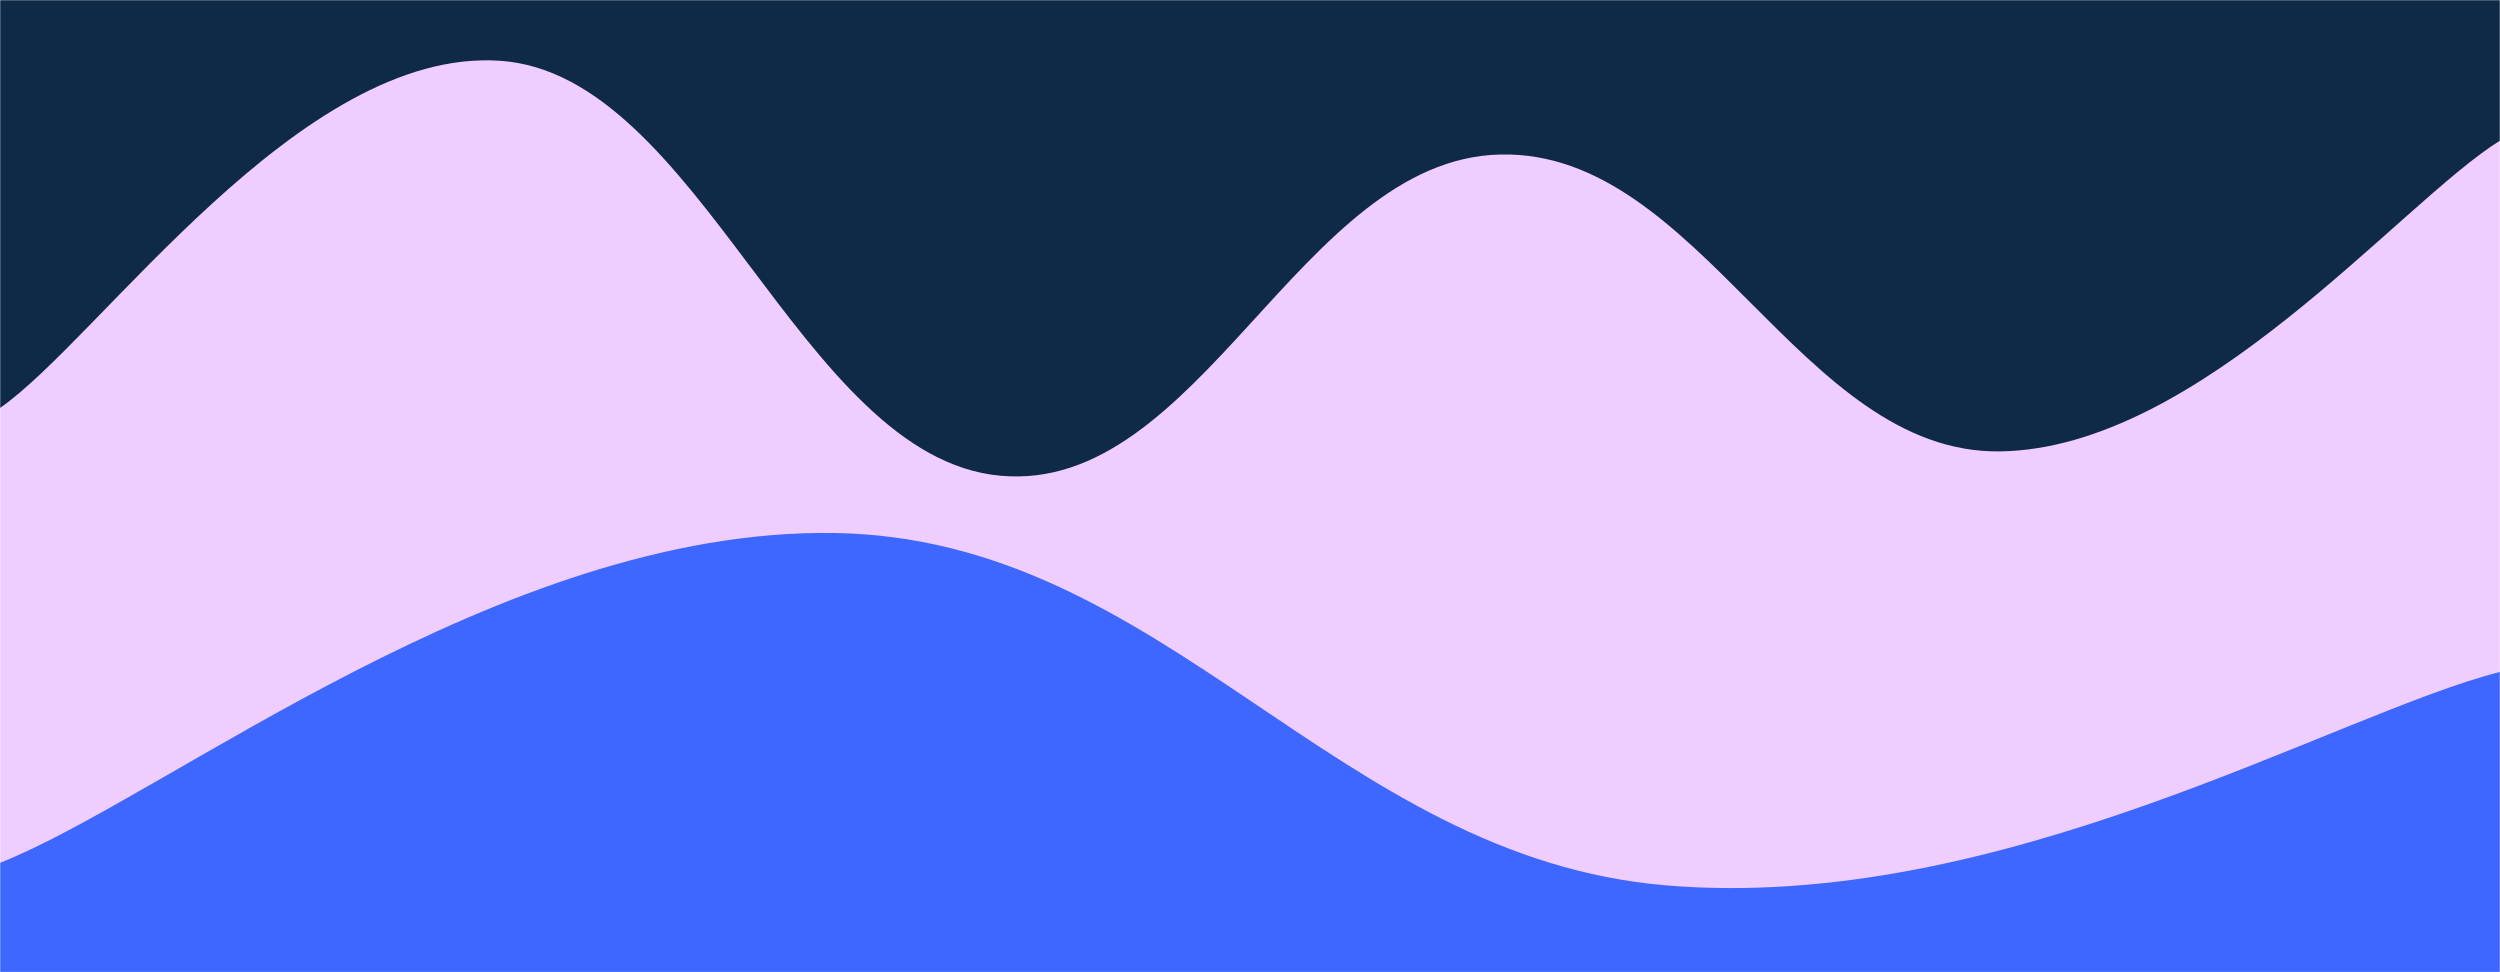 <svg xmlns="http://www.w3.org/2000/svg" version="1.1" xmlns:xlink="http://www.w3.org/1999/xlink" xmlns:svgjs="http://svgjs.dev/svgjs" width="1440" height="560" preserveAspectRatio="none" viewBox="0 0 1440 560"><g mask="url(&quot;#SvgjsMask1009&quot;)" fill="none"><rect width="1440" height="560" x="0" y="0" fill="#0e2a47"></rect><path d="M 0,235 C 57.6,195 172.8,27.2 288,35 C 403.2,42.8 460.8,263.2 576,274 C 691.2,284.8 748.8,91.8 864,89 C 979.2,86.2 1036.8,261.6 1152,260 C 1267.2,258.4 1382.4,116.8 1440,81L1440 560L0 560z" fill="rgba(239, 206, 255, 1)"></path><path d="M 0,497 C 96,459 288,304.4 480,307 C 672,309.6 768,494 960,510 C 1152,526 1344,411.6 1440,387L1440 560L0 560z" fill="rgba(61, 103, 255, 1)"></path></g><defs><mask id="SvgjsMask1009"><rect width="1440" height="560" fill="#ffffff"></rect></mask></defs></svg>
